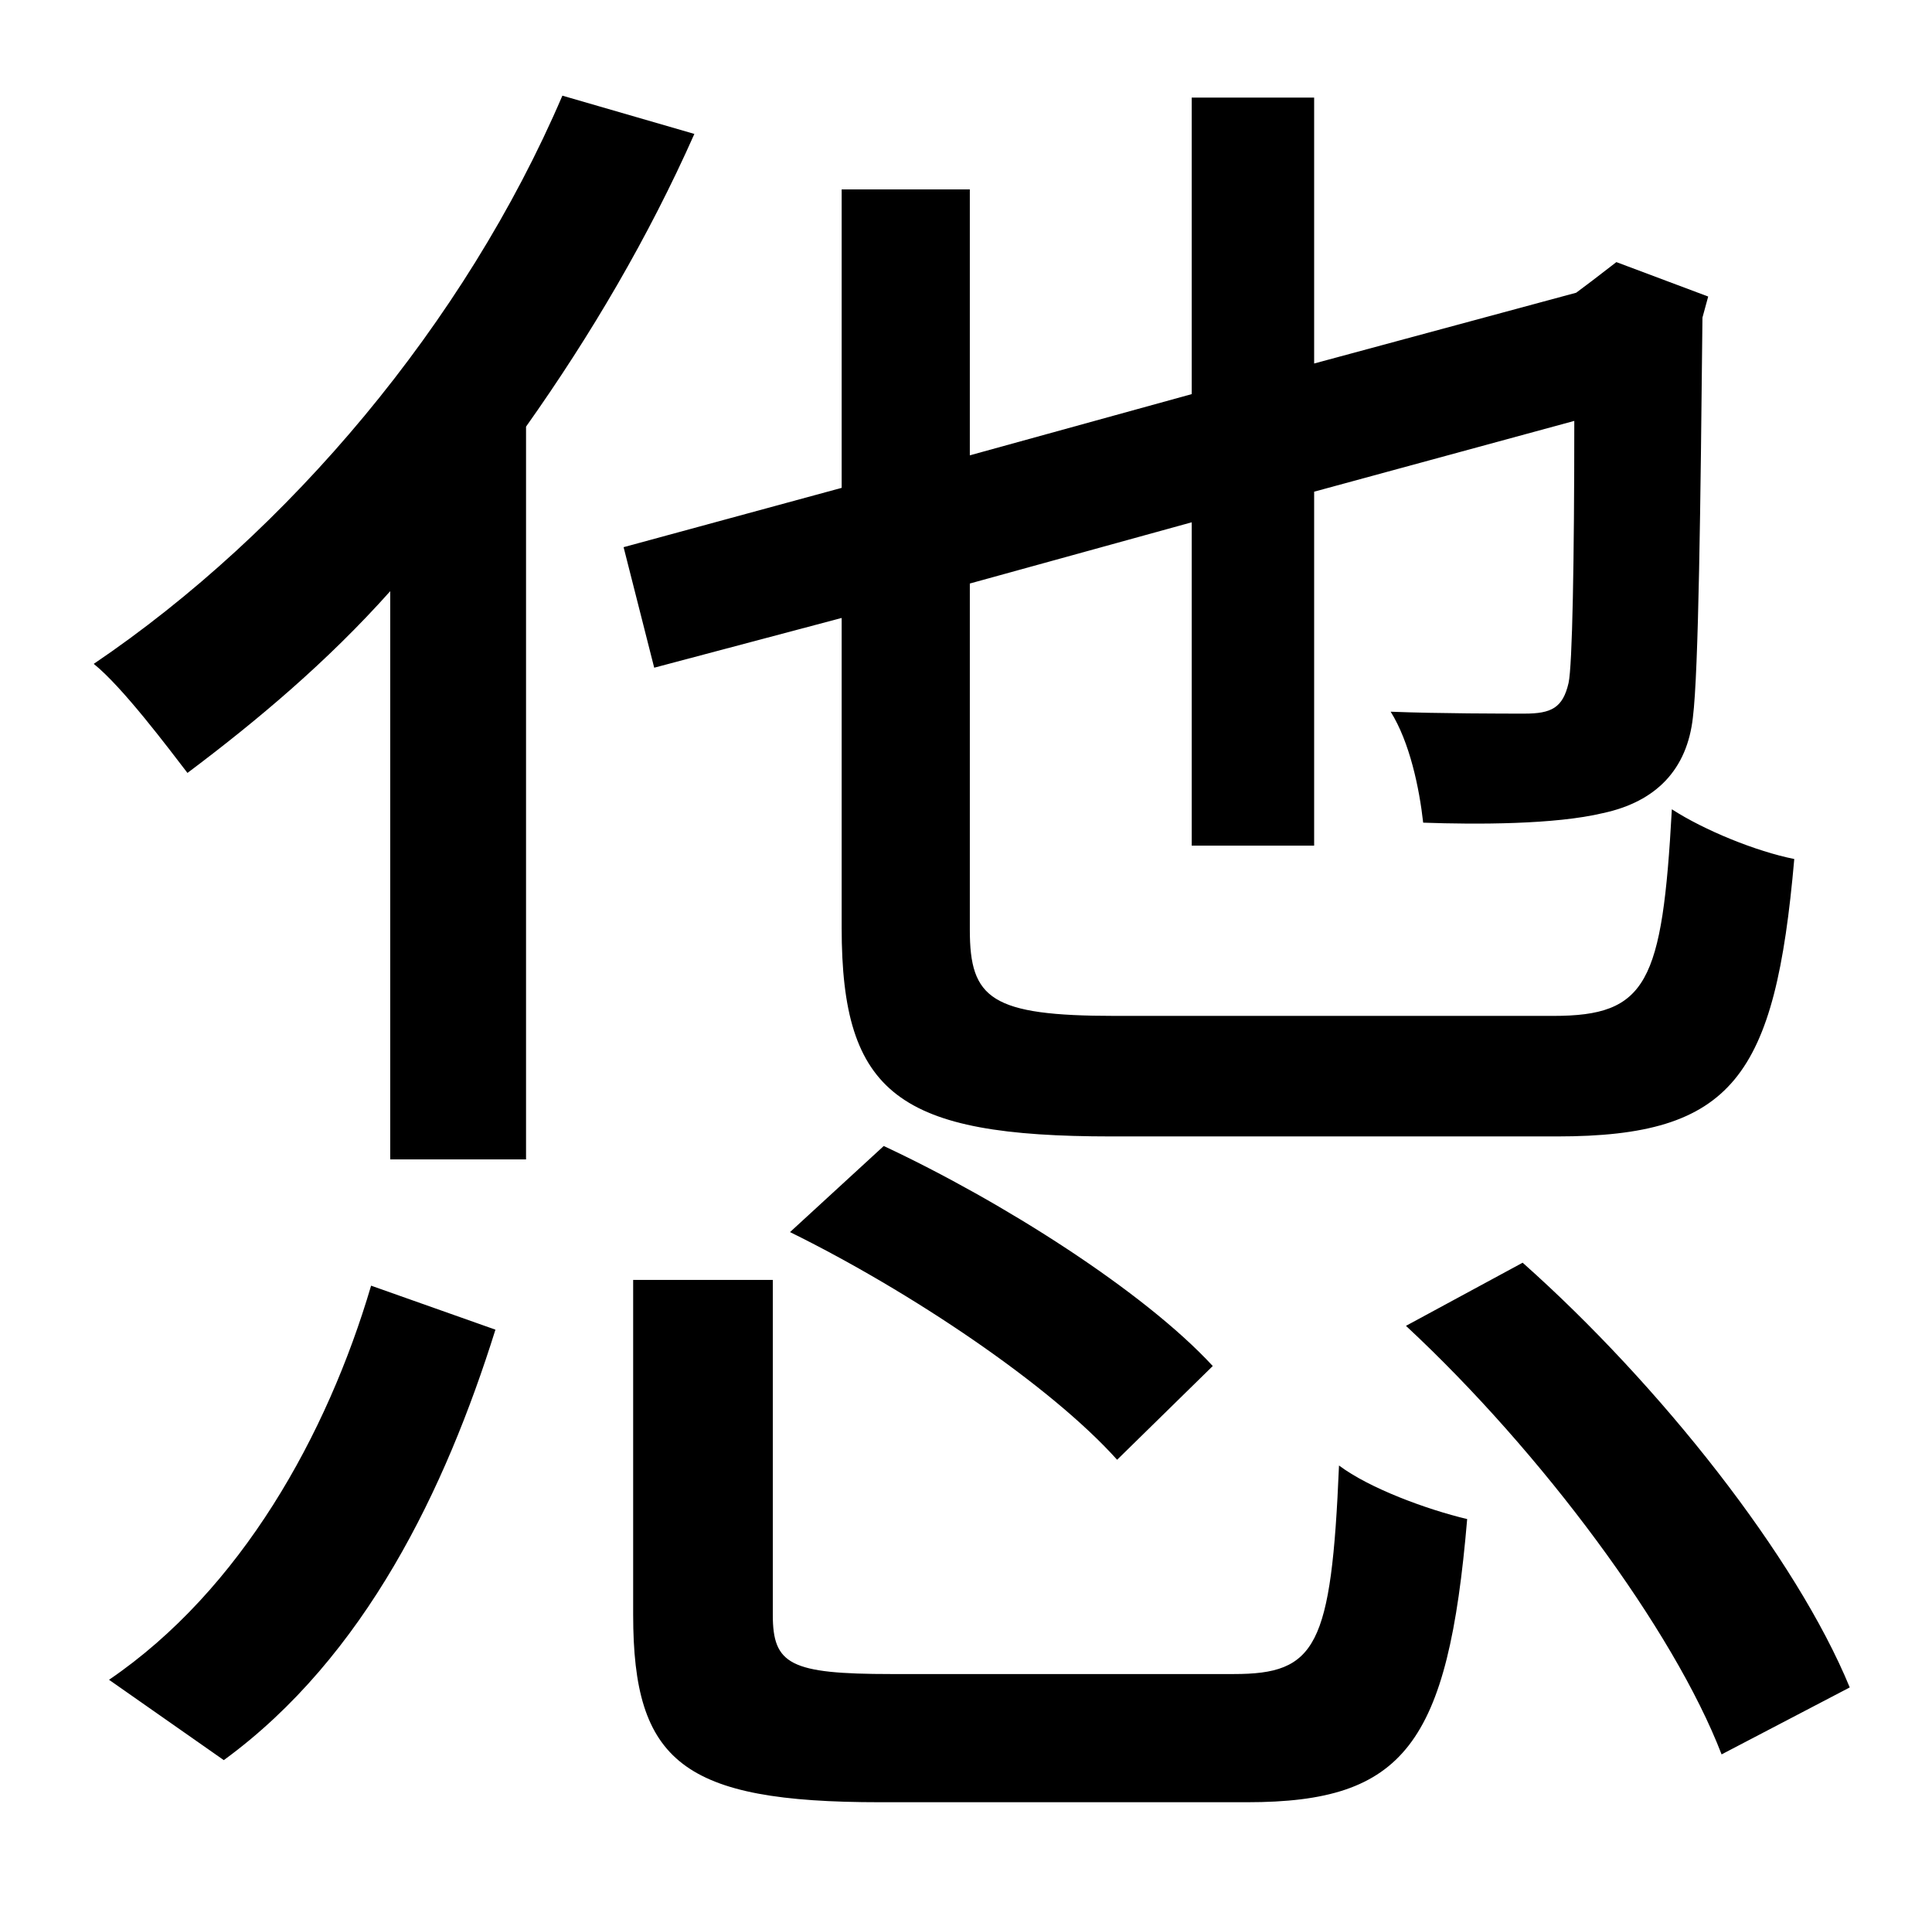 <?xml version="1.0" standalone="no"?>
<!DOCTYPE svg PUBLIC "-//W3C//DTD SVG 1.1//EN" "http://www.w3.org/Graphics/SVG/1.1/DTD/svg11.dtd" >
<svg xmlns="http://www.w3.org/2000/svg" xmlns:xlink="http://www.w3.org/1999/xlink" version="1.1" viewBox="-10 0 1010 1000">
   <path fill="currentColor"
d="M107 920l-60 -42c69 -47 114 -128 137 -206l65 23c-26 83 -68 171 -142 225zM284 50l69 20c-24 54 -54 105 -88 153v383h-71v-297c-33 37 -70 68 -106 95c-10 -13 -34 -45 -49 -57c102 -69 194 -178 245 -297zM430 323l-98 26l-16 -63l114 -31v-156h67v139l116 -32v-155
h64v139l137 -37l8 -6l13 -10l48 18l-3 11c-1 97 -2 185 -5 209c-3 27 -19 44 -47 50c-25 6 -66 6 -94 5c-2 -18 -7 -42 -17 -58c25 1 60 1 70 1c14 0 20 -3 23 -16c2 -9 3 -64 3 -137l-136 37v185h-64v-169l-116 32v181c0 36 11 45 76 45h229c49 0 57 -17 62 -108
c17 11 44 22 64 26c-10 114 -32 145 -124 145h-233c-111 0 -141 -22 -141 -109v-162zM403 644l49 -45c62 29 136 76 172 115l-50 49c-35 -39 -108 -88 -171 -119zM456 875h179c43 0 51 -14 55 -109c16 12 46 23 67 28c-10 118 -33 148 -115 148h-192
c-103 0 -129 -21 -129 -98v-175h73v175c0 26 9 31 62 31zM725 693l61 -33c72 64 143 154 171 222l-67 35c-25 -65 -94 -158 -165 -224z" />
</svg>
